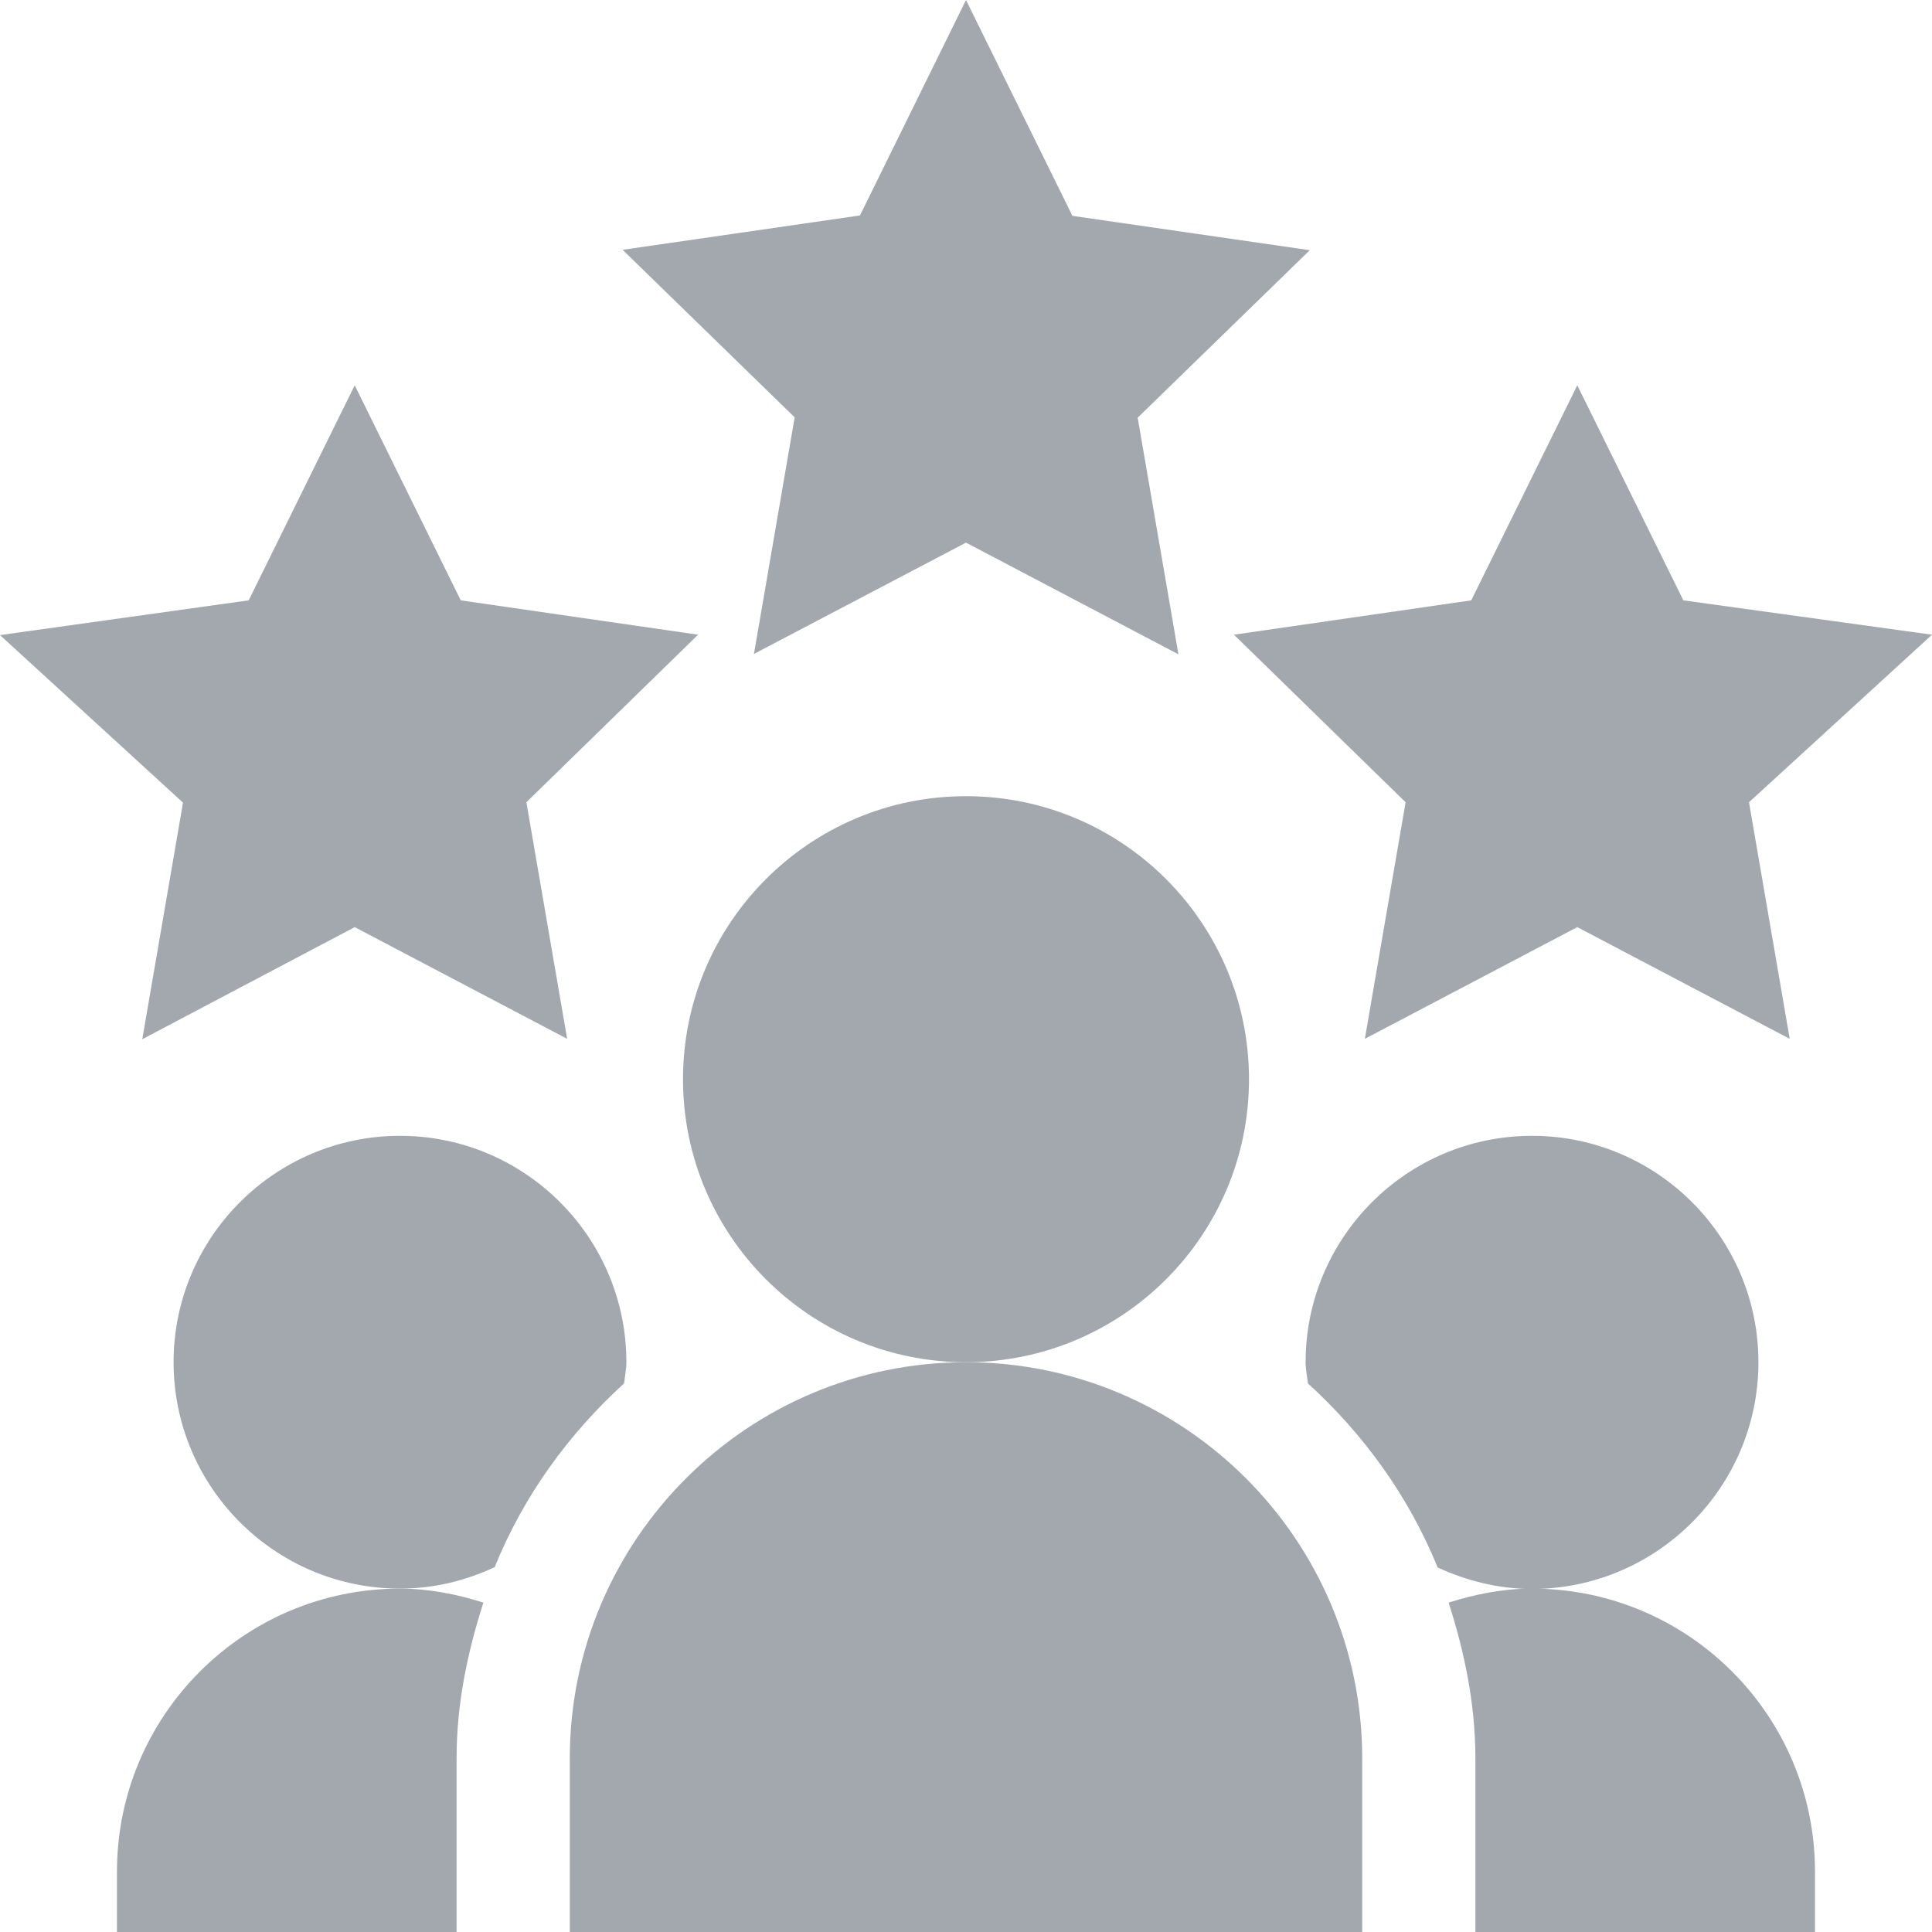 <svg viewBox="0 0 50 50" fill="none" xmlns="http://www.w3.org/2000/svg" >
    <path d="M25 14.043L30.498 16.934L29.443 10.81L33.897 6.475L27.754 5.586L25 0L22.256 5.576L16.113 6.465L20.566 10.801L19.512 16.924L25 14.043Z" fill="#A3A8AF"></path>
    <path d="M43.565 15.537L40.82 9.971L38.076 15.537L31.934 16.426L36.377 20.762L35.322 26.885L40.82 23.994L46.318 26.885L45.264 20.762L50 16.426L43.565 15.537Z" fill="#A3A8AF"></path>
    <path d="M4.736 20.772L3.682 26.895L9.18 23.994L14.678 26.885L13.623 20.762L18.066 16.426L11.924 15.537L9.18 9.971L6.436 15.537L0 16.436L4.736 20.772Z" fill="#A3A8AF"></path>
    <path d="M32.324 27.93C32.324 23.887 29.043 20.605 25 20.605C20.957 20.605 17.676 23.887 17.676 27.93C17.676 31.973 20.957 35.254 25 35.254C29.043 35.254 32.324 31.973 32.324 27.93Z" fill="#A3A8AF"></path>
    <path d="M14.746 45.508V50H35.254V45.508C35.254 39.853 30.654 35.254 25 35.254C19.346 35.254 14.746 39.853 14.746 45.508Z" fill="#A3A8AF"></path>
    <path d="M46.972 48.438C46.972 44.395 43.691 41.113 39.648 41.113C38.886 41.113 38.173 41.26 37.49 41.475C37.9 42.754 38.183 44.092 38.183 45.508V50H46.972V48.438Z" fill="#A3A8AF"></path>
    <path d="M45.508 35.254C45.508 32.022 42.881 29.395 39.648 29.395C36.416 29.395 33.789 32.022 33.789 35.254C33.789 35.44 33.828 35.615 33.848 35.801C35.293 37.119 36.455 38.721 37.207 40.566C37.949 40.908 38.779 41.123 39.658 41.123C42.881 41.113 45.508 38.486 45.508 35.254Z" fill="#A3A8AF"></path>
    <path d="M16.152 35.801C16.172 35.615 16.211 35.44 16.211 35.254C16.211 32.022 13.584 29.395 10.352 29.395C7.119 29.395 4.492 32.022 4.492 35.254C4.492 38.486 7.119 41.113 10.352 41.113C11.23 41.113 12.051 40.908 12.803 40.557C13.545 38.721 14.707 37.119 16.152 35.801Z" fill="#A3A8AF"></path>
    <path d="M3.027 48.438V50H11.816V45.508C11.816 44.092 12.1 42.754 12.51 41.475C11.826 41.26 11.104 41.113 10.352 41.113C6.309 41.113 3.027 44.395 3.027 48.438Z" fill="#A3A8AF"></path>
</svg>